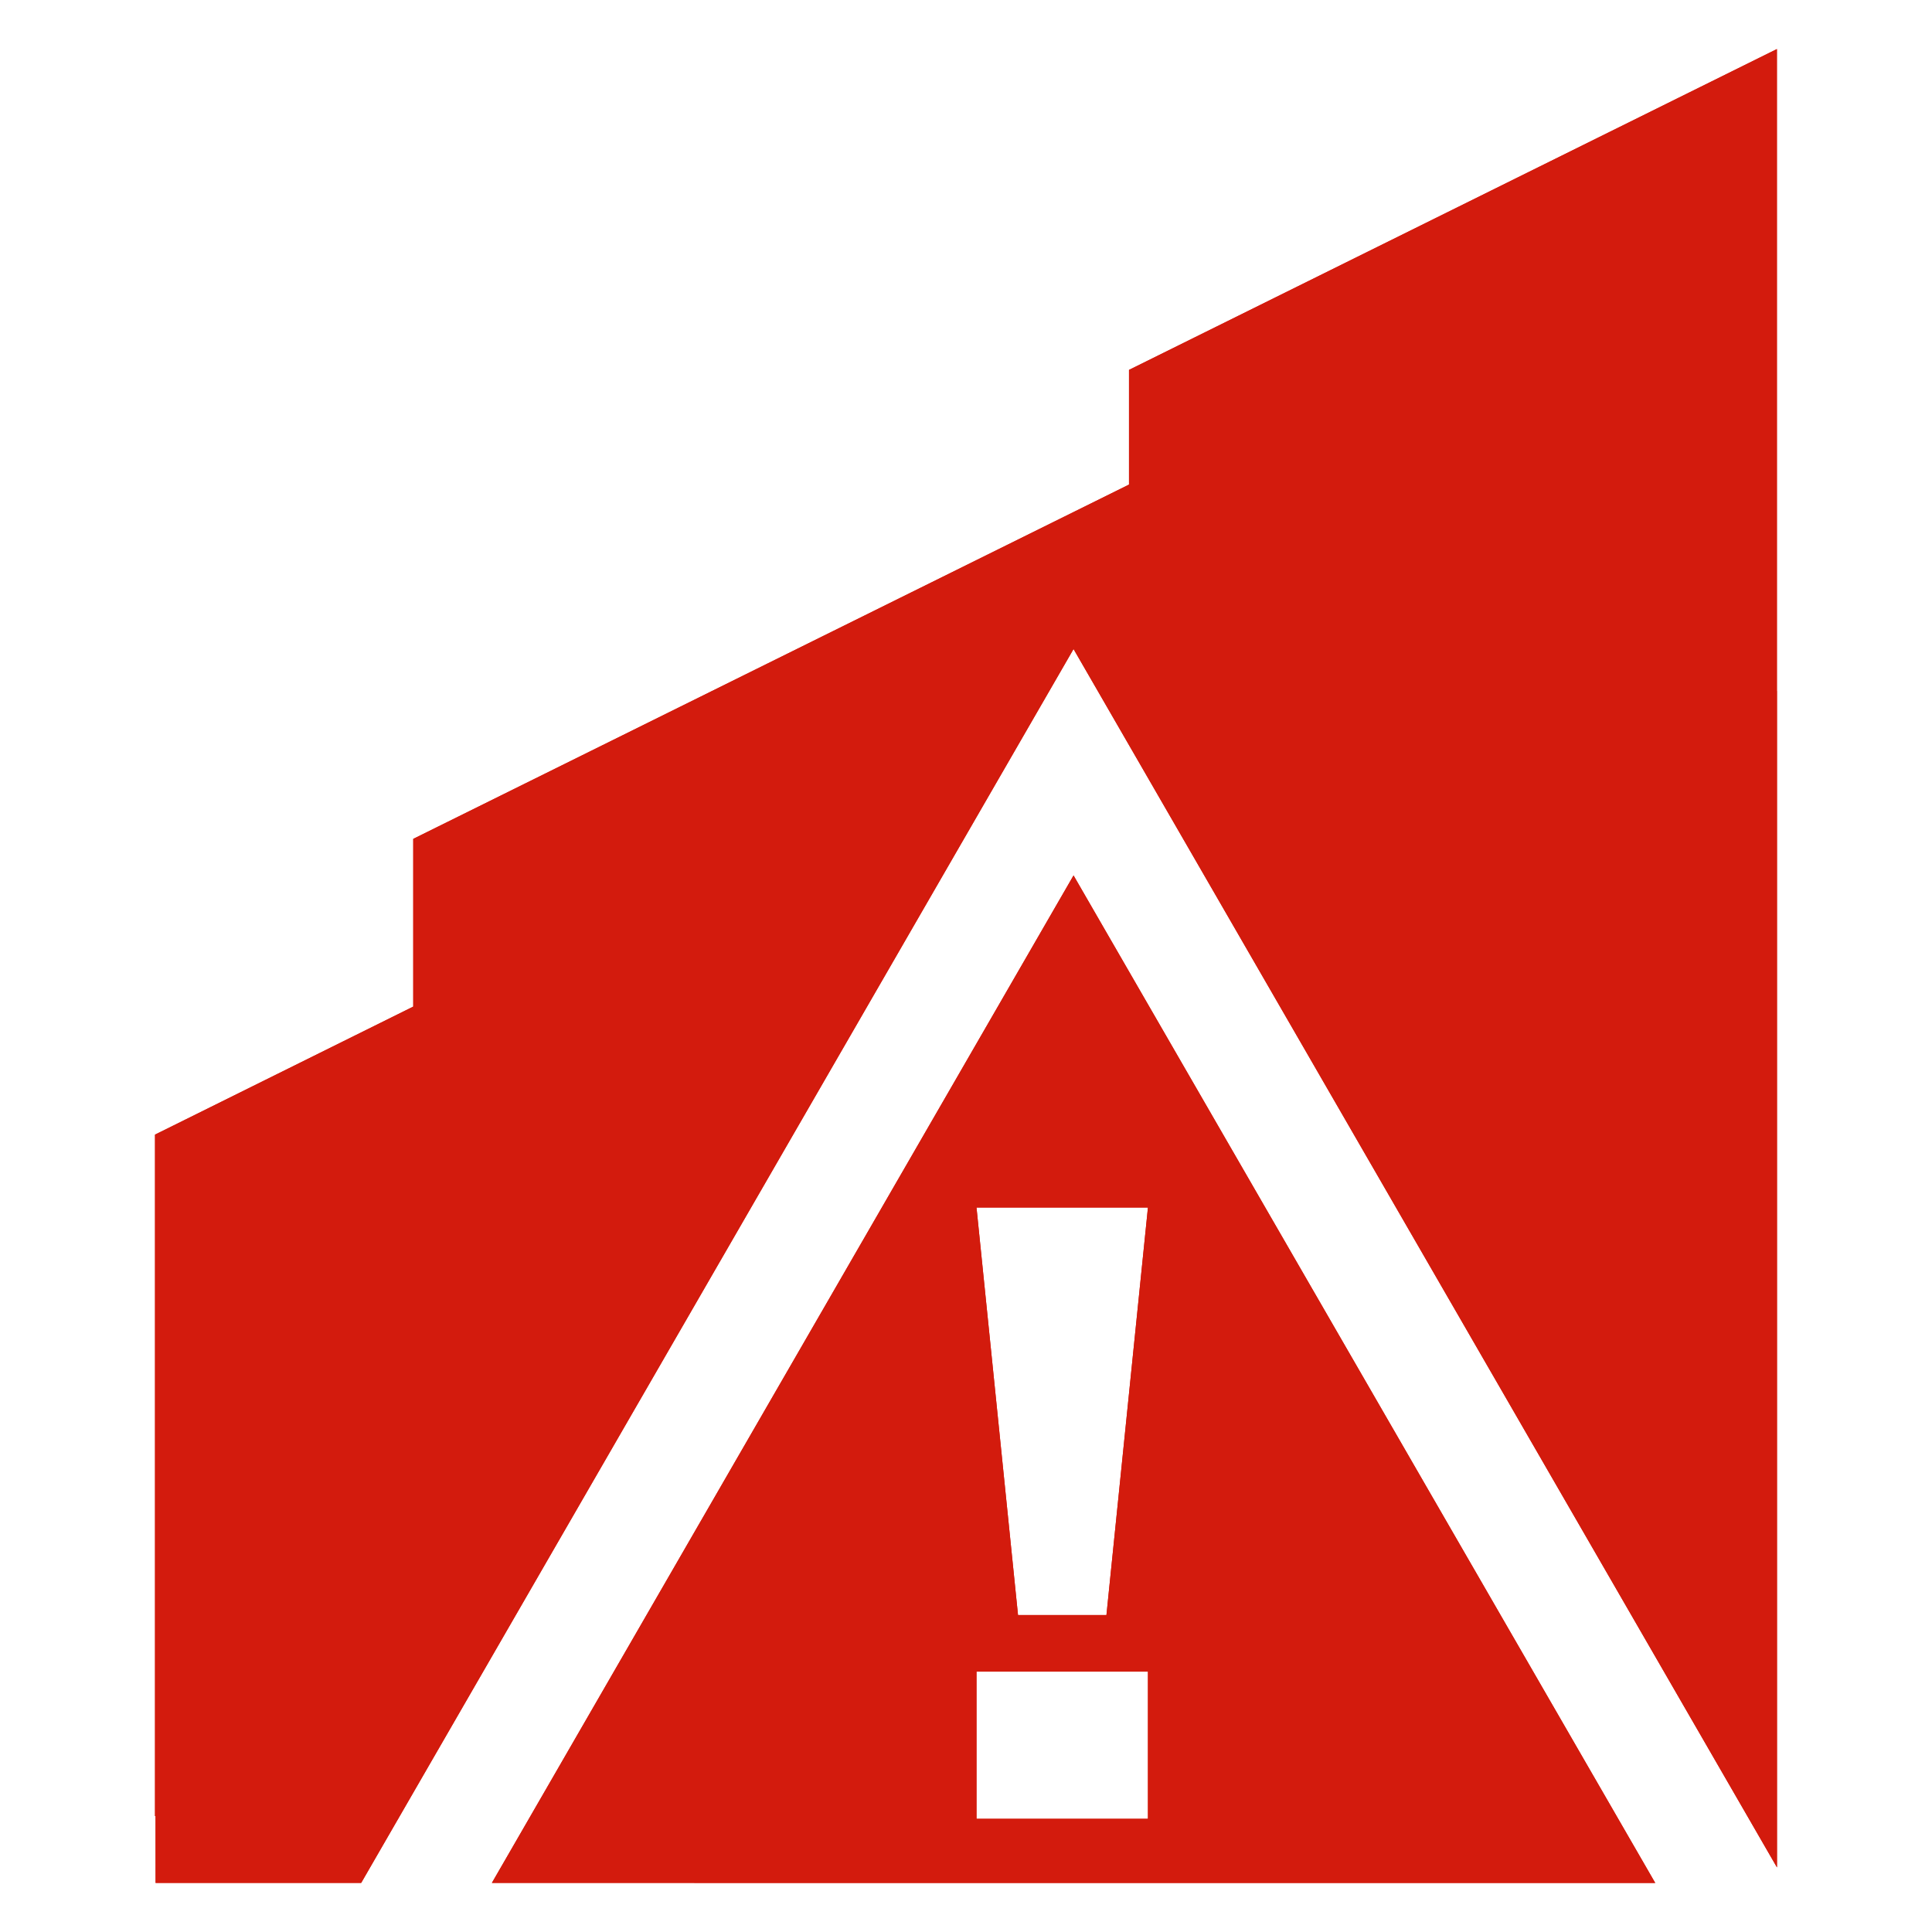 <?xml version="1.0" encoding="UTF-8"?><svg id="Layer_1" xmlns="http://www.w3.org/2000/svg" viewBox="0 0 512 512"><defs><style>.cls-1{fill:#d31b0d;}</style></defs><g><path class="cls-1" d="m130.351,498.993h53.637v.007h254.665l-154.153-267-154.149,266.993Zm173.866-16.993h-45.434v-39h45.434v39Zm-11-54h-23.434l-11-108h45.434l-11,108Z"/><polygon class="cls-1" points="284.5 172 470.919 494.886 470.919 183.109 470.901 183.117 470.901 43.428 470.901 13 299.197 98.029 299.197 128.42 109.513 222.311 109.513 266.761 41.081 300.688 41.081 481.283 41.219 481.283 41.233 498.993 95.711 498.993 284.5 172"/></g><g><path class="cls-1" d="m130.351,498.993h53.637v.007h254.665l-154.153-267-154.149,266.993Zm173.866-16.993h-45.434v-39h45.434v39Zm-11-54h-23.434l-11-108h45.434l-11,108Z"/><polygon class="cls-1" points="284.5 172 470.919 494.886 470.919 183.109 470.901 183.117 470.901 43.428 470.901 13 299.197 98.029 299.197 128.42 109.513 222.311 109.513 266.761 41.081 300.688 41.081 481.283 41.219 481.283 41.233 498.993 95.711 498.993 284.5 172"/></g></svg>